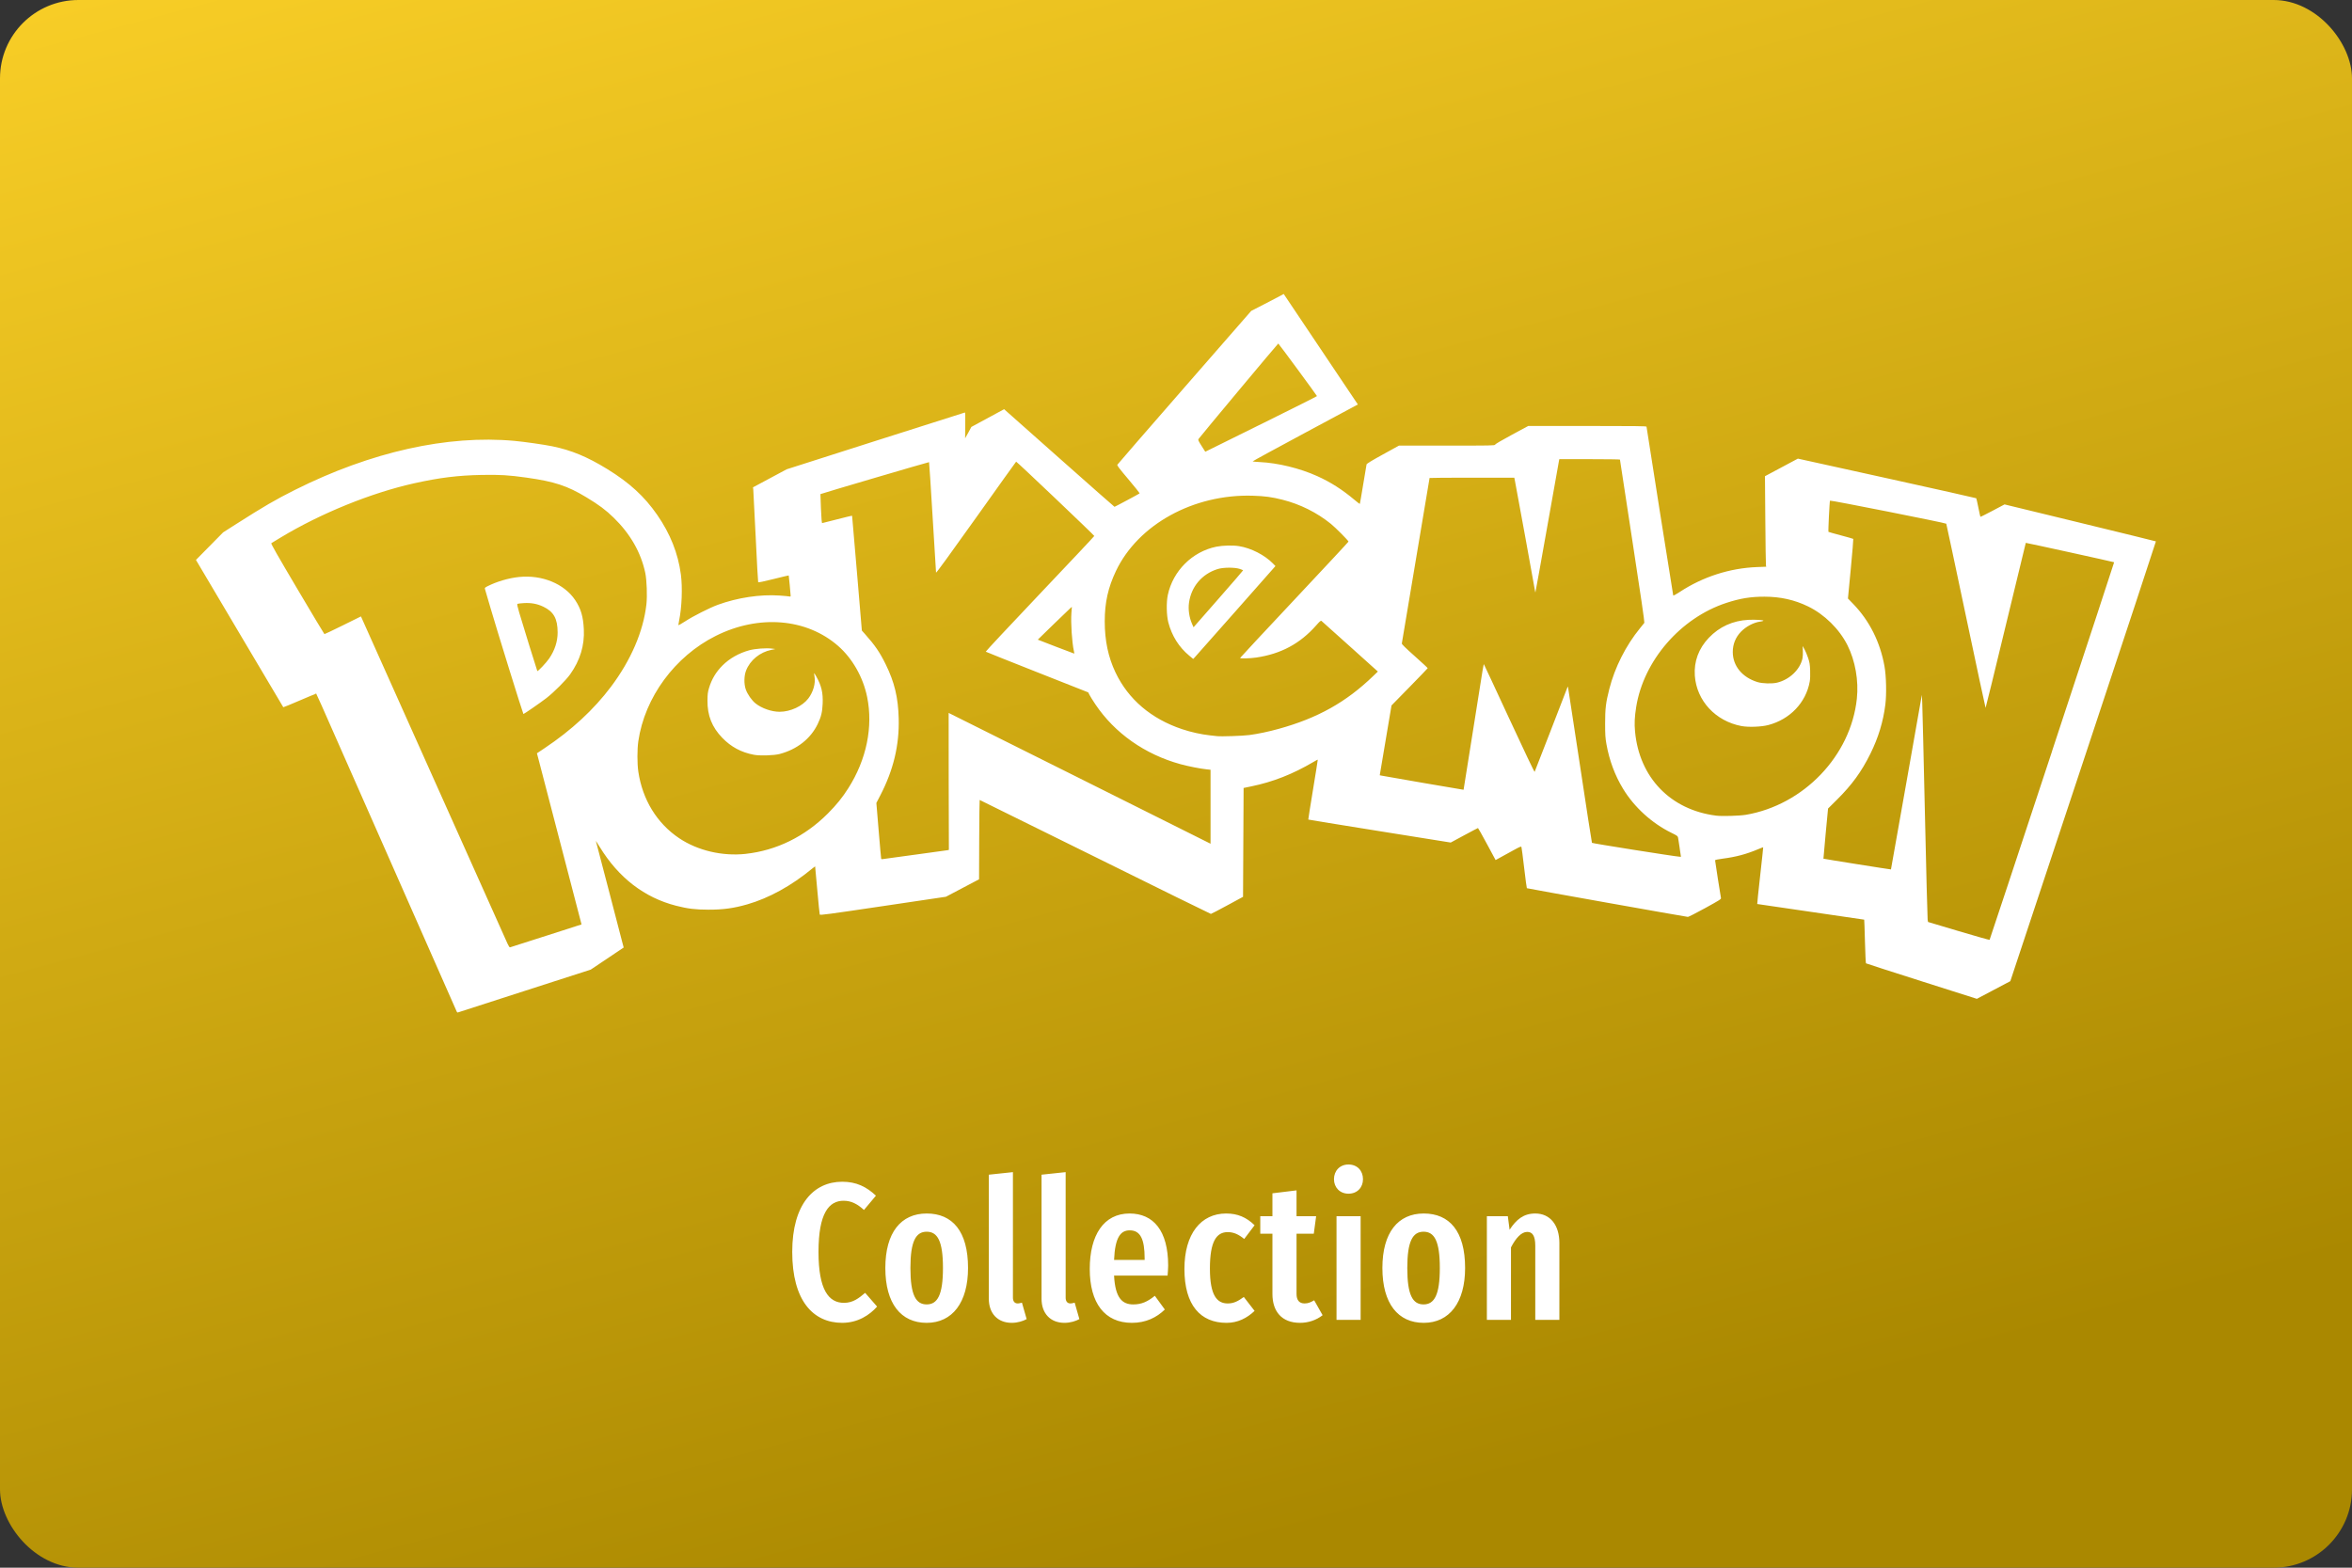 <svg width="480" height="320" version="1.1" viewBox="0 0 480 320" xml:space="preserve" xmlns="http://www.w3.org/2000/svg"><rect x="0" y="0" width="480" height="320" fill="#333333" stroke="none"/><defs><linearGradient id="a" x1="240" x2="135.2" y1="320" y2="-71.11" gradientUnits="userSpaceOnUse"><stop stop-color="#a80" offset="0"/><stop stop-color="#ffd42a" offset="1"/></linearGradient></defs><rect id="b" width="480" height="320" ry="16" fill="url(#a)"/><path d="m275.2 237.7c-1.76 0-2.959 1.28-2.959 3 0 1.68 1.199 2.959 2.959 2.959 1.8 0 2.961-1.279 2.961-2.959 0-1.72-1.161-3-2.961-3zm-68.48 1.559-4.92 0.521v25.32c0 3 1.8 4.92 4.68 4.92 1.2 0 2.321-0.36 3.041-0.76l-0.961-3.359c-0.2 0.04-0.519 0.16-0.879 0.16-0.64 0-0.961-0.48-0.961-1.16zm10.76 0-4.92 0.521v25.32c0 3 1.802 4.92 4.682 4.92 1.2 0 2.319-0.36 3.039-0.76l-0.961-3.359c-0.2 0.04-0.519 0.16-0.879 0.16-0.64 0-0.961-0.48-0.961-1.16zm-45.6 1.961c-5.76 0-10.2 4.52-10.2 14.32 0 9.92 4.239 14.48 10.2 14.48 3.2 0 5.601-1.598 7.121-3.318l-2.441-2.801c-1.24 1.04-2.438 2.039-4.318 2.039-3.12 0-5.201-2.638-5.201-10.4 0-7.96 2.161-10.44 5.121-10.44 1.6 0 2.838 0.681 4.158 1.881l2.441-2.92c-1.92-1.8-3.961-2.84-6.881-2.84zm92.72 1.76-4.92 0.6v4.68h-2.48v3.561h2.48v12.32c0 3.48 1.839 5.879 5.639 5.879 1.64 0 3.282-0.519 4.602-1.559l-1.721-3.041c-0.72 0.4-1.199 0.641-1.959 0.641-1.12 0-1.641-0.72-1.641-1.92v-12.32h3.52l0.48-3.561h-4zm-75.48 4.721c-5.24 0-8.439 3.879-8.439 11.12 0 7.28 3.199 11.2 8.439 11.2s8.439-4.159 8.439-11.2c0-7.52-3.199-11.12-8.439-11.12zm41.4 0c-5.28 0-8.121 4.438-8.121 11.32 0 6.96 3.042 11 8.602 11 2.84 0 5.039-1.079 6.719-2.719l-2.039-2.801c-1.48 1.2-2.72 1.76-4.4 1.76-2.2 0-3.68-1.239-3.92-5.879h10.92c0.04-0.56 0.119-1.361 0.119-2.041 0-7.12-2.999-10.64-7.879-10.64zm19.72 0c-5.16 0-8.521 4.158-8.521 11.32 0 7.4 3.28 11 8.6 11 2.28 0 4.161-0.959 5.721-2.439l-2.199-2.84c-1.16 0.84-2.041 1.32-3.281 1.32-2.16 0-3.639-1.561-3.639-7.121 0-5.6 1.359-7.439 3.639-7.439 1.24 0 2.241 0.48 3.361 1.4l2.119-2.801c-1.68-1.64-3.479-2.398-5.799-2.398zm40.32 0c-5.24 0-8.439 3.879-8.439 11.12 0 7.28 3.199 11.2 8.439 11.2s8.441-4.159 8.441-11.2c0-7.52-3.201-11.12-8.441-11.12zm22.76 0c-2.4 0-3.878 1.238-5.238 3.318l-0.361-2.76h-4.279v21.16h4.92v-14.8c1-1.92 2.12-3.16 3.32-3.16 1.04 0 1.639 0.76 1.639 2.84v15.12h4.92v-15.68c0-3.68-1.88-6.039-4.92-6.039zm-40.56 0.559v21.16h4.92v-21.16zm-42.2 2.881c2.16 0 3.041 1.76 3.041 5.76v0.279h-6.24c0.2-4.68 1.359-6.039 3.199-6.039zm-41.44 0.279c2.2 0 3.32 1.88 3.32 7.4s-1.12 7.439-3.32 7.439-3.32-1.879-3.32-7.439c0-5.48 1.12-7.4 3.32-7.4zm101.4 0c2.2 0 3.32 1.88 3.32 7.4s-1.12 7.439-3.32 7.439-3.318-1.879-3.318-7.439c0-5.48 1.118-7.4 3.318-7.4z" fill="#fff"/><path d="m93.17 206.4c-0.077-0.168-6.474-14.67-14.22-32.23-16.36-37.11-14.34-32.55-14.49-32.55-0.069-6.9e-4 -1.582 0.627-3.363 1.395-1.781 0.768-3.257 1.374-3.281 1.348-0.024-0.026-4.044-6.803-8.934-15.06l-8.891-15.01 5.546-5.623 2.579-1.645c5.717-3.647 8.124-5.048 12.07-7.024 15.51-7.77 31.14-11.26 44.79-10.01 2.043 0.187 6.038 0.758 7.728 1.103 3.885 0.794 7.125 2.135 11.19 4.629 4.559 2.8 7.612 5.594 10.22 9.36 2.673 3.854 4.273 7.878 4.841 12.18 0.351 2.66 0.197 6.717-0.356 9.378-0.089 0.43-0.163 0.853-0.163 0.942 0 0.096 0.563-0.209 1.404-0.76 1.594-1.044 4.977-2.757 6.661-3.372 3.998-1.46 8.665-2.162 12.56-1.89 0.98 0.069 1.899 0.154 2.04 0.189 0.191 0.048 0.258 0.015 0.258-0.128 0-0.311-0.365-4.127-0.398-4.163-0.017-0.018-1.409 0.312-3.094 0.734-2.042 0.511-3.089 0.725-3.139 0.644-0.042-0.067-0.27-4.24-0.508-9.273s-0.458-9.362-0.49-9.62l-0.058-0.47 6.873-3.682 18.15-5.798c9.984-3.189 18.19-5.798 18.24-5.798 0.051 0 0.072 1.186 0.047 2.636-0.025 1.45-0.034 2.636-0.02 2.636s0.306-0.522 0.649-1.161l0.624-1.161 6.685-3.621 11.23 9.963c6.175 5.48 11.26 9.963 11.3 9.963 0.09 0 5.008-2.629 5.118-2.736 0.048-0.046-0.976-1.338-2.275-2.871-1.862-2.197-2.341-2.828-2.264-2.983 0.054-0.108 6.223-7.217 13.71-15.8l13.61-15.6 2.721-1.397c1.496-0.768 2.988-1.547 3.314-1.73l0.594-0.332 4.211 6.279c2.316 3.454 5.721 8.528 7.567 11.28l3.356 4.998-10.76 5.777c-5.915 3.177-10.74 5.807-10.72 5.845 0.022 0.038 0.674 0.099 1.448 0.136 3.748 0.181 8.192 1.267 11.75 2.873 2.727 1.231 5.074 2.726 7.579 4.828 0.584 0.49 1.081 0.871 1.104 0.848 0.024-0.024 0.33-1.796 0.681-3.939 0.351-2.143 0.663-4 0.692-4.126 0.038-0.162 1.014-0.758 3.333-2.035l3.279-1.805h9.784c8.988 0 9.787-0.015 9.821-0.189 0.022-0.114 1.368-0.906 3.409-2.006l3.372-1.817h12.07c9.582 0 12.07 0.03 12.07 0.143 0 0.196 5.387 34.26 5.447 34.44 0.031 0.092 0.513-0.162 1.341-0.706 4.72-3.099 10.2-4.862 15.77-5.075l1.868-0.071-0.056-0.297c-0.031-0.164-0.089-4.321-0.128-9.238l-0.072-8.94 6.721-3.59 18.16 4.003c9.99 2.202 18.2 4.041 18.24 4.087 0.041 0.047 0.235 0.905 0.433 1.908 0.198 1.003 0.384 1.848 0.414 1.878s1.151-0.526 2.491-1.237l2.436-1.292 15.42 3.748c8.48 2.061 15.44 3.771 15.47 3.799 0.028 0.028-6.646 20.24-14.83 44.91l-14.88 44.86-6.827 3.606-11.27-3.583c-6.197-1.971-11.31-3.62-11.36-3.665-0.053-0.045-0.148-2.061-0.211-4.479-0.063-2.418-0.131-4.414-0.152-4.435-0.021-0.021-4.929-0.74-10.91-1.597-5.978-0.857-10.89-1.576-10.92-1.597-0.027-0.021 0.242-2.626 0.599-5.789 0.356-3.163 0.633-5.767 0.615-5.785-0.018-0.018-0.468 0.15-1 0.374-2.448 1.032-4.542 1.591-7.299 1.948-0.982 0.127-1.519 0.244-1.519 0.332 0 0.169 1.123 7.36 1.202 7.7 0.051 0.221-0.294 0.441-3.235 2.057-1.811 0.995-3.395 1.802-3.519 1.793-0.527-0.04-32.79-5.792-32.86-5.858-0.041-0.04-0.289-1.904-0.551-4.142-0.262-2.238-0.512-4.157-0.556-4.265-0.068-0.168-0.312-0.067-1.741 0.722-0.914 0.505-2.083 1.148-2.598 1.428l-0.935 0.51-1.758-3.265c-0.967-1.796-1.793-3.266-1.835-3.267-0.043-1e-3 -1.312 0.665-2.821 1.479l-2.743 1.481-14.52-2.323c-7.984-1.277-14.53-2.344-14.55-2.37-0.02-0.026 0.415-2.78 0.967-6.12s0.989-6.088 0.97-6.107c-0.019-0.019-0.415 0.191-0.88 0.466-4.208 2.485-8.249 4.073-12.71 4.993l-1.547 0.319-0.115 22.22-3.209 1.741c-1.765 0.958-3.273 1.744-3.35 1.748-0.077 4e-3 -10.71-5.228-23.63-11.63-12.92-6.399-23.52-11.63-23.56-11.63-0.035 0-0.077 3.644-0.094 8.097l-0.029 8.097-6.763 3.564-12.84 1.907c-11.31 1.68-12.85 1.886-12.91 1.726-0.042-0.1-0.268-2.347-0.501-4.995-0.233-2.648-0.433-4.825-0.445-4.839-0.012-0.014-0.277 0.186-0.588 0.445-4.196 3.483-8.83 6.039-13.25 7.308-2.783 0.799-4.92 1.091-7.951 1.087-2.646-4e-3 -4.21-0.194-6.582-0.802-6.477-1.66-11.75-5.725-15.59-12.01-0.783-1.284-0.858-1.382-0.707-0.919 0.06 0.184 1.2 4.539 2.532 9.677 1.332 5.138 2.568 9.889 2.745 10.56l0.323 1.218-6.725 4.51-13.5 4.352c-7.427 2.394-13.56 4.373-13.63 4.398-0.071 0.025-0.192-0.092-0.269-0.26zm18.28-15.38c3.97-1.266 7.224-2.312 7.231-2.325 0.011-0.019-7.691-29.59-8.761-33.64l-0.342-1.292 1.567-1.046c5.492-3.666 10.04-7.875 13.54-12.53 4.076-5.423 6.601-11.28 7.233-16.79 0.198-1.726 0.08-5.013-0.234-6.482-0.887-4.16-3.05-7.937-6.438-11.24-1.612-1.573-3.015-2.62-5.604-4.181-3.878-2.339-6.511-3.202-12.2-4.001-3.657-0.513-5.39-0.616-9.158-0.545-4.826 0.091-8.566 0.554-13.71 1.695-8.78 1.948-19.1 6.133-27.28 11.07-0.977 0.589-1.844 1.116-1.926 1.17-0.113 0.074 1.208 2.392 5.305 9.315 3 5.069 5.492 9.229 5.537 9.244 0.045 0.015 1.741-0.792 3.768-1.794l3.686-1.822 14.76 32.97c8.119 18.13 14.93 33.34 15.14 33.8 0.237 0.523 0.43 0.81 0.523 0.777 0.081-0.028 3.395-1.088 7.365-2.354zm-7.532-54.41c-1.56-5.027-3.301-10.74-3.868-12.69-0.568-1.952-1.061-3.639-1.096-3.749-0.048-0.152 0.076-0.271 0.522-0.497 1.903-0.965 4.298-1.671 6.418-1.893 4.731-0.495 9.282 1.381 11.51 4.744 1.144 1.727 1.616 3.328 1.744 5.917 0.164 3.306-0.758 6.346-2.794 9.21-0.855 1.202-3.311 3.661-4.844 4.848-1.155 0.894-4.556 3.25-4.691 3.25-0.036-1.1e-4 -1.342-4.114-2.902-9.141zm8.178-2.223c1.127-1.66 1.708-3.458 1.707-5.279-2e-3 -2.808-0.799-4.249-2.905-5.26-1.255-0.602-2.498-0.832-4.012-0.741-0.622 0.037-1.196 0.106-1.276 0.152-0.112 0.065-0.033 0.468 0.342 1.747 0.67 2.284 3.625 11.84 3.703 11.97 0.087 0.148 1.86-1.732 2.442-2.589zm306.7 18.9c6.987-21.17 12.68-38.5 12.66-38.52-0.086-0.068-18-3.999-18.03-3.957-0.019 0.022-1.858 7.61-4.087 16.86-2.229 9.251-4.081 16.82-4.116 16.82-0.034 0-1.841-8.438-4.015-18.75s-3.979-18.79-4.01-18.84c-0.109-0.163-23.65-4.833-23.73-4.706-0.091 0.148-0.394 6.291-0.313 6.371 0.032 0.032 1.169 0.353 2.528 0.713 1.358 0.36 2.5 0.685 2.537 0.723 0.037 0.037-0.193 2.79-0.51 6.117l-0.578 6.05 1.067 1.102c3.331 3.442 5.512 7.792 6.393 12.75 0.357 2.008 0.439 5.668 0.174 7.784-0.438 3.501-1.421 6.744-3.04 10.02-1.814 3.674-3.769 6.368-6.815 9.391l-1.839 1.826-0.486 5.102c-0.268 2.806-0.473 5.116-0.456 5.133 0.047 0.047 13.75 2.226 13.78 2.191 0.013-0.017 1.437-8.042 3.164-17.83l3.14-17.8 0.079 1.641c0.043 0.903 0.29 11.11 0.549 22.67 0.259 11.57 0.507 21.26 0.552 21.54l0.082 0.507 6.247 1.862c3.436 1.024 6.277 1.827 6.314 1.786 0.037-0.042 5.784-17.39 12.77-38.56zm-232.1 21.18c3.53-0.474 6.539-0.89 6.686-0.923l0.268-0.061-0.038-13.98c-0.021-7.688-0.025-13.98-0.01-13.98 0.016 0 12.05 6.009 26.74 13.35l26.71 13.35v-15.1l-0.767-0.079c-1.295-0.133-3.799-0.625-5.365-1.056-7.258-1.994-13.43-6.337-17.38-12.23-0.5-0.746-1.031-1.597-1.181-1.892l-0.272-0.536-10.41-4.112c-5.728-2.261-10.45-4.148-10.5-4.193-0.05-0.045 4.914-5.354 11.03-11.8 6.118-6.444 11.12-11.76 11.12-11.82 0-0.148-15.86-15.23-15.95-15.17-0.044 0.027-3.732 5.183-8.195 11.46-5.343 7.511-8.127 11.33-8.15 11.19-0.019-0.121-0.333-5.23-0.698-11.35-0.365-6.123-0.692-11.16-0.728-11.2-0.049-0.049-22.07 6.433-22.17 6.525-0.01 0.01 0.038 1.346 0.107 2.969 0.082 1.93 0.168 2.951 0.248 2.949 0.067-1e-3 1.463-0.353 3.102-0.783 1.639-0.429 2.992-0.751 3.006-0.714 0.014 0.036 0.468 5.324 1.008 11.75l0.983 11.68 0.654 0.733c2.026 2.271 3.011 3.711 4.212 6.158 1.801 3.67 2.544 6.769 2.654 11.06 0.14 5.45-1.074 10.52-3.76 15.7l-0.799 1.542 0.467 5.622c0.257 3.092 0.487 5.683 0.513 5.757 0.025 0.074 0.14 0.114 0.254 0.088 0.114-0.026 3.096-0.435 6.626-0.909zm156.1-1.348c-0.145-0.961-0.292-1.914-0.328-2.117-0.059-0.34-0.168-0.42-1.35-0.999-3.989-1.953-7.583-5.221-9.865-8.969-1.678-2.755-2.821-5.822-3.41-9.148-0.225-1.271-0.264-1.885-0.266-4.184-2e-3 -3.08 0.14-4.255 0.852-7.057 1.12-4.404 3.381-8.882 6.267-12.41 0.43-0.526 0.83-1.023 0.888-1.104 0.068-0.095-0.801-6.048-2.438-16.69-1.399-9.101-2.542-16.59-2.541-16.63 1e-3 -0.047-2.782-0.086-6.185-0.086h-6.187l-0.06 0.258c-0.033 0.142-1.118 6.238-2.412 13.55-1.293 7.309-2.376 13.31-2.406 13.34-0.03 0.03-0.055-9e-3 -0.055-0.086 0-0.134-3.878-21.4-4.136-22.68l-0.121-0.602h-8.646c-4.755 0-8.646 0.028-8.646 0.063 0 0.086-5.608 33.53-5.664 33.78-0.032 0.141 0.729 0.888 2.628 2.579 1.47 1.309 2.664 2.418 2.654 2.464-0.011 0.046-1.677 1.777-3.703 3.846l-3.684 3.762-2.399 14.25 0.298 0.063c0.742 0.156 16.79 2.923 16.81 2.898 0.013-0.015 0.883-5.469 1.932-12.12 2.261-14.33 2.135-13.57 2.238-13.45 0.045 0.052 2.37 5.036 5.166 11.08 3.002 6.484 5.117 10.92 5.165 10.83 0.063-0.114 6.066-15.58 6.635-17.1 0.068-0.182 0.142-0.311 0.164-0.287 0.022 0.025 1.115 7.178 2.429 15.9 1.314 8.718 2.424 15.91 2.468 15.98 0.068 0.11 17.06 2.803 17.87 2.832l0.294 0.011-0.263-1.748zm-190.6 1.169c6.261-0.68 12.07-3.536 16.76-8.239 1.757-1.762 2.968-3.26 4.185-5.18 3.696-5.83 5.07-12.5 3.83-18.58-0.827-4.057-2.989-7.867-5.923-10.44-6.445-5.643-16.18-6.445-24.96-2.057-8.354 4.174-14.51 12.54-15.82 21.51-0.24 1.638-0.24 4.581-6.8e-4 6.195 0.853 5.748 3.811 10.57 8.354 13.61 3.761 2.519 8.807 3.703 13.57 3.186zm1.664-20.22c-2.593-0.493-4.671-1.609-6.468-3.473-2.098-2.177-3.037-4.545-3.009-7.597 0.012-1.315 0.059-1.699 0.316-2.556 0.543-1.81 1.416-3.27 2.759-4.613 1.425-1.425 3.343-2.512 5.454-3.092 1.207-0.332 3.454-0.497 4.647-0.341l0.679 0.088-0.802 0.162c-2.352 0.475-4.352 2.111-5.177 4.234-0.422 1.087-0.447 2.716-0.059 3.846 0.333 0.969 1.226 2.247 2 2.862 1.265 1.005 3.271 1.703 4.898 1.703 2.213 0 4.66-1.136 5.872-2.726 0.992-1.301 1.498-3.08 1.262-4.439-0.066-0.378-0.103-0.704-0.084-0.724 0.019-0.021 0.222 0.296 0.45 0.704 1.05 1.877 1.383 3.297 1.293 5.513-0.07 1.725-0.307 2.706-1.006 4.157-1.451 3.014-4.194 5.179-7.766 6.129-1.147 0.305-4.04 0.395-5.26 0.163zm202.4 12.26c11.84-2.009 21.45-12.05 22.69-23.7 0.393-3.685-0.317-7.733-1.915-10.92-1.656-3.304-4.707-6.309-8.053-7.93-2.764-1.34-5.627-1.978-8.886-1.982-2.821-3e-3 -4.978 0.349-7.791 1.272-9.345 3.067-16.88 11.78-18.39 21.25-0.32 2.009-0.384 3.372-0.235 4.986 0.865 9.408 7.238 16.02 16.58 17.19 1.152 0.145 4.736 0.043 5.996-0.17zm-0.84-18.12c-5.31-1.003-9.17-5.163-9.535-10.28-0.207-2.894 0.774-5.553 2.855-7.737 2.154-2.261 4.916-3.512 8.1-3.669 1.399-0.069 3.129 0.04 3.036 0.19-0.03 0.049-0.32 0.125-0.643 0.168-1.345 0.178-2.916 1.007-3.95 2.083-1.086 1.13-1.657 2.549-1.657 4.116 0 2.845 1.92 5.185 5.043 6.147 1.015 0.312 2.976 0.369 4.012 0.116 2.541-0.621 4.68-2.668 5.169-4.945 0.072-0.335 0.108-1.043 0.08-1.572l-0.051-0.963 0.374 0.659c0.206 0.363 0.539 1.153 0.741 1.755 0.315 0.938 0.376 1.308 0.424 2.572 0.036 0.937 4e-3 1.772-0.088 2.286-0.766 4.284-4.039 7.711-8.47 8.868-1.411 0.368-4.044 0.467-5.44 0.203zm-100.5 1.837c1.884-0.256 3.901-0.679 6.015-1.262 7.948-2.191 13.76-5.436 19.3-10.78l0.962-0.926-5.663-5.094c-3.115-2.802-5.741-5.155-5.836-5.23-0.144-0.113-0.325 0.037-1.087 0.9-3.286 3.727-7.191 5.825-12.22 6.564-1.285 0.189-3.309 0.242-3.309 0.087 0-0.05 4.977-5.39 11.06-11.87 6.083-6.475 11.06-11.82 11.06-11.88 0-0.191-2.659-2.871-3.606-3.634-2.874-2.317-6.257-4.001-9.868-4.915-2.19-0.554-3.623-0.747-6.085-0.82-12.06-0.356-23.37 5.867-27.89 15.35-1.611 3.381-2.297 6.455-2.297 10.29 0 3.932 0.712 7.316 2.194 10.43 2.619 5.502 7.294 9.481 13.61 11.59 1.797 0.599 3.878 1.061 5.627 1.251 0.599 0.065 1.269 0.14 1.49 0.166 0.846 0.1 5.276-0.049 6.533-0.22zm-12.23-16.22c-2.08-1.719-3.528-4.021-4.25-6.759-0.381-1.444-0.432-4.108-0.109-5.622 1.052-4.923 5-8.851 9.897-9.85 1.297-0.264 3.366-0.317 4.623-0.117 2.473 0.393 5.264 1.824 6.961 3.569l0.485 0.499-8.142 9.225c-4.478 5.074-8.255 9.339-8.394 9.479l-0.252 0.254zm6.222-11.87c2.64-3.01 4.792-5.503 4.784-5.54-8e-3 -0.038-0.318-0.167-0.688-0.288-1.049-0.343-3.368-0.328-4.512 0.03-3.195 0.998-5.393 3.589-5.845 6.893-0.189 1.381 0.048 2.999 0.633 4.315l0.299 0.674 0.265-0.305c0.146-0.168 2.424-2.768 5.064-5.777zm-29.75 10.94c-0.398-1.818-0.655-5.804-0.504-7.796l0.093-1.219-0.247 0.195c-0.136 0.107-1.701 1.612-3.478 3.344l-3.23 3.15 3.706 1.436c2.038 0.79 3.72 1.426 3.738 1.414 0.018-0.012-0.017-0.248-0.077-0.524zm38.64-46.53c6.036-2.988 10.97-5.469 10.97-5.514 0-0.106-7.791-10.69-7.899-10.73-0.067-0.025-15.75 18.76-16.27 19.48-0.136 0.19-0.067 0.349 0.61 1.412l0.763 1.197 0.421-0.207c0.232-0.114 5.36-2.652 11.4-5.64z" fill="#fff" stroke-width=".115"/></svg>
